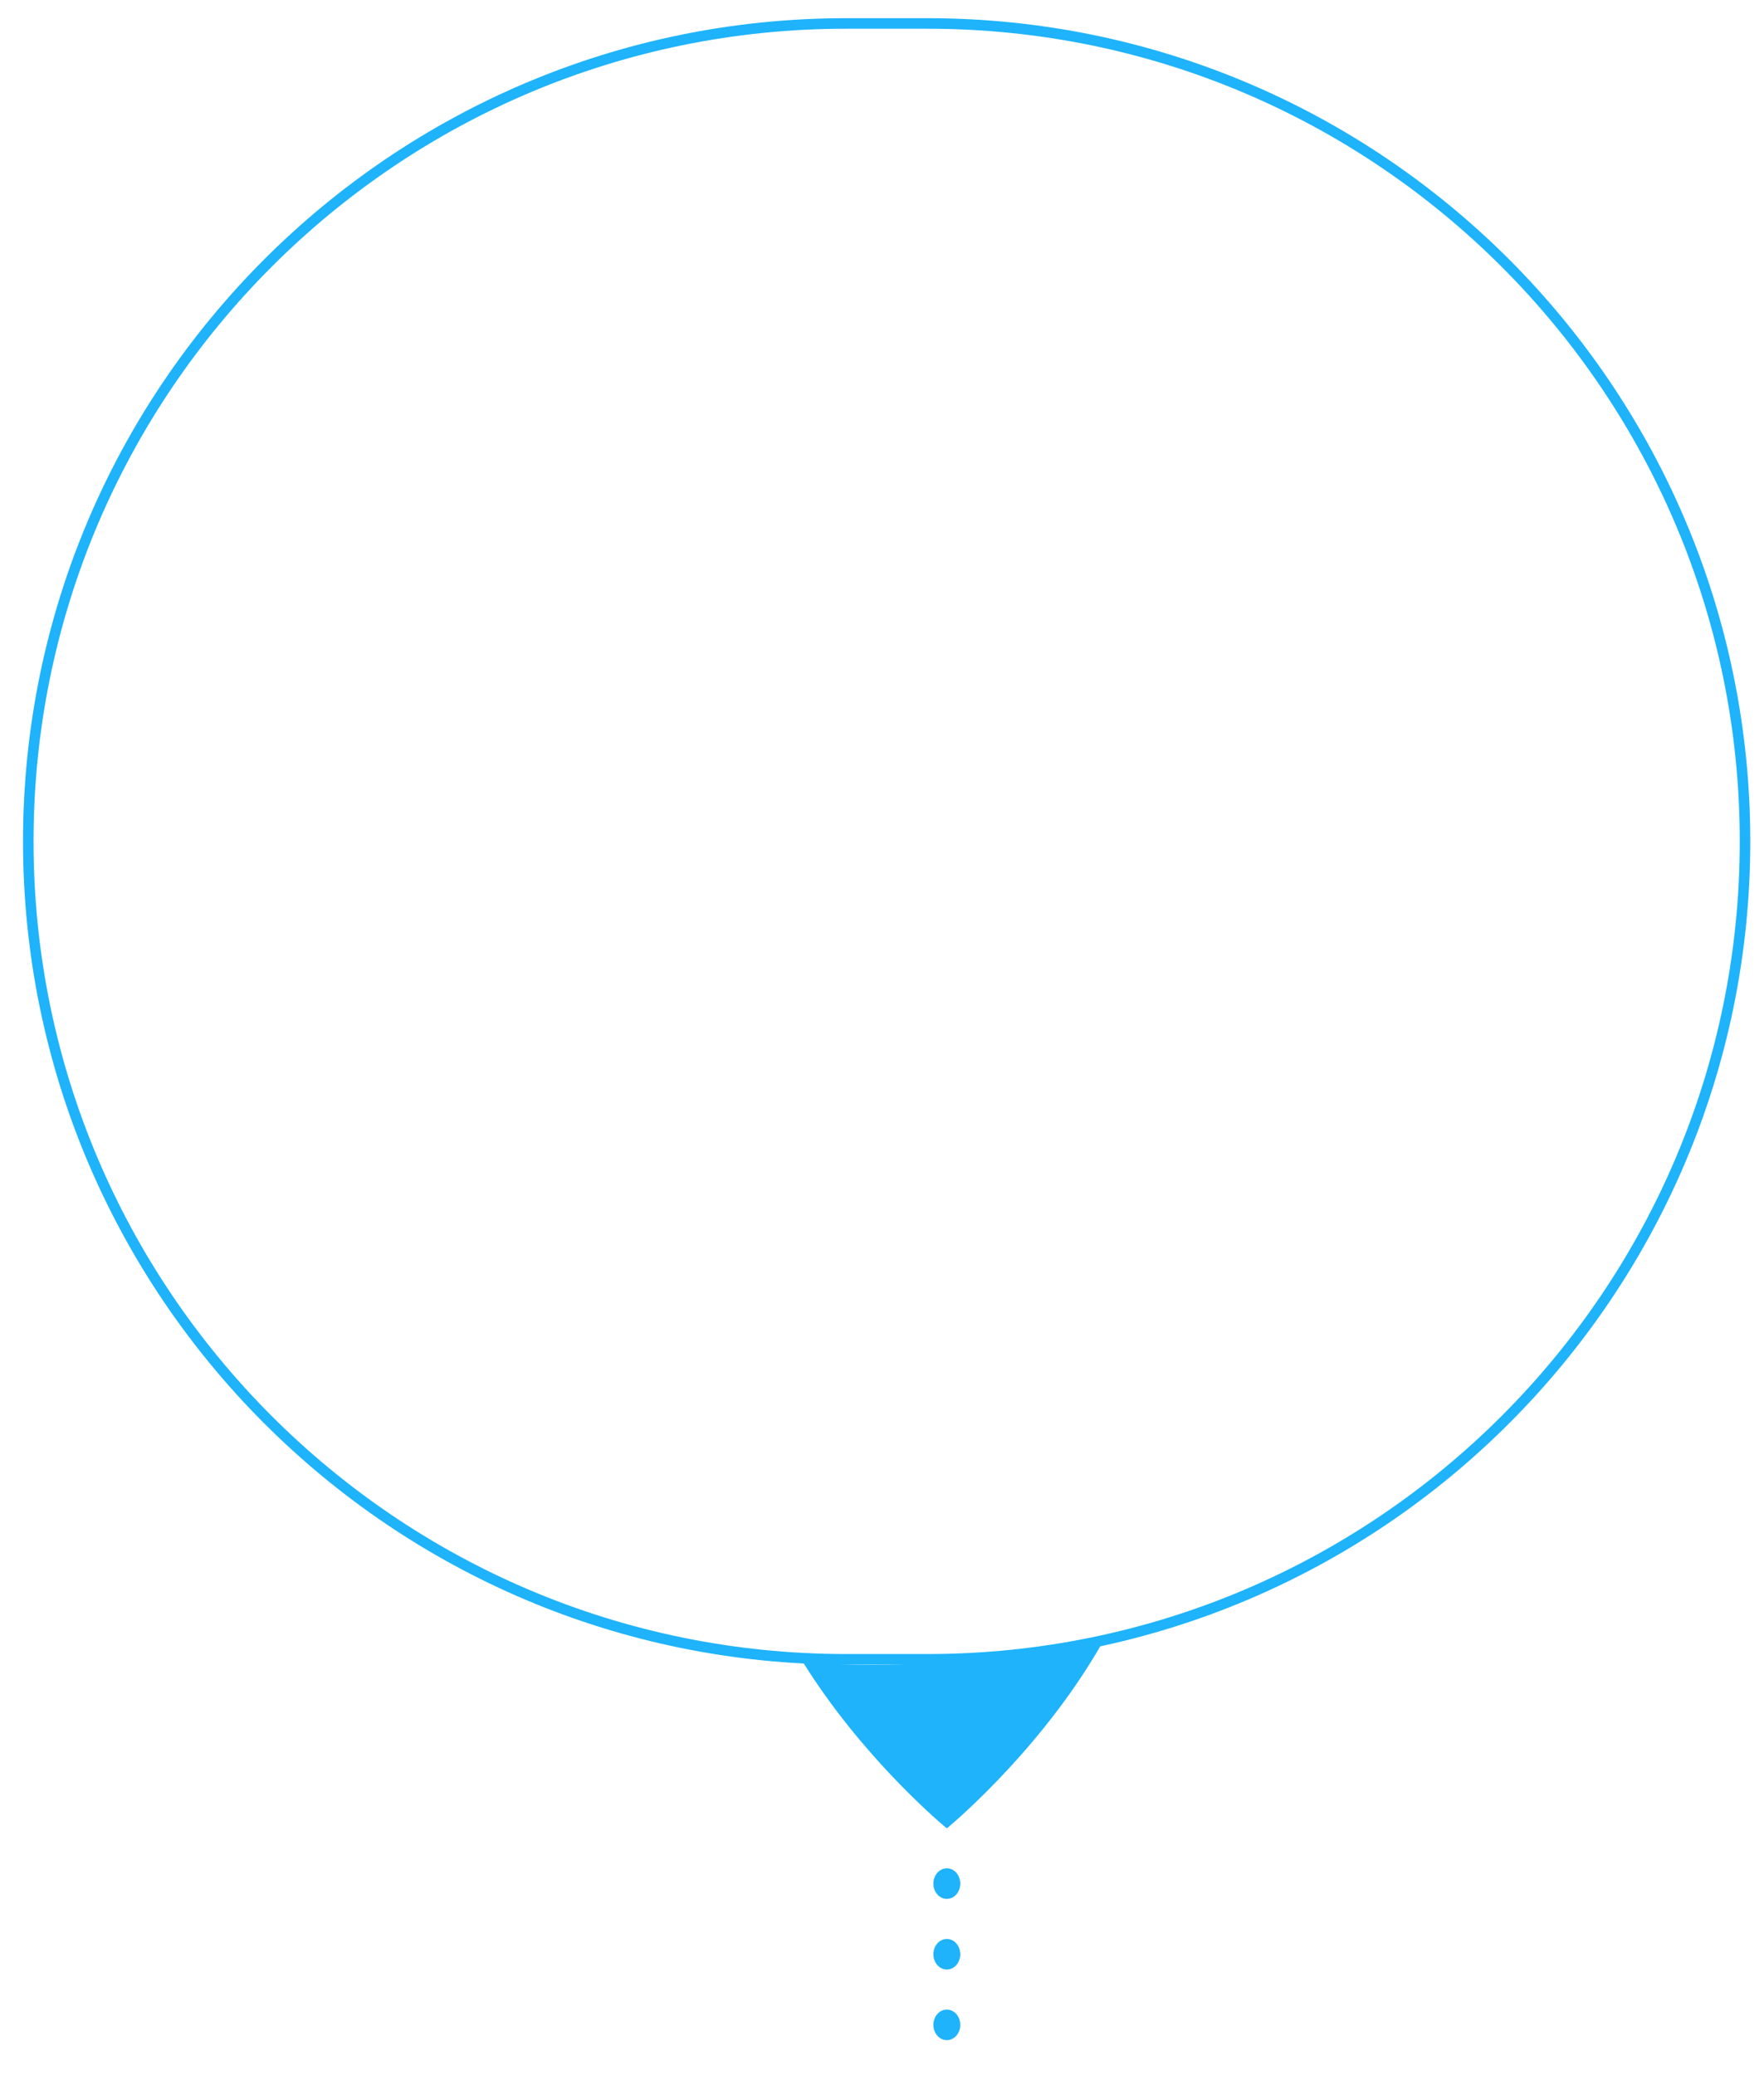 <?xml version="1.0" encoding="UTF-8" standalone="no"?>
<!DOCTYPE svg PUBLIC "-//W3C//DTD SVG 1.1//EN" "http://www.w3.org/Graphics/SVG/1.1/DTD/svg11.dtd">
<svg width="100%" height="100%" viewBox="0 0 671 789" version="1.1" xmlns="http://www.w3.org/2000/svg" xmlns:xlink="http://www.w3.org/1999/xlink" xml:space="preserve" xmlns:serif="http://www.serif.com/" style="fill-rule:evenodd;clip-rule:evenodd;">
    <g id="Artboard1" transform="matrix(0.854,0,0,0.948,13.252,31.088)">
        <rect x="-15.513" y="-32.801" width="785.05" height="831.921" style="fill:none;"/>
        <clipPath id="_clip1">
            <rect x="-15.513" y="-32.801" width="785.05" height="831.921"/>
        </clipPath>
        <g clip-path="url(#_clip1)">
            <g transform="matrix(1.171,0,0,1.055,-5.261,-25.491)">
                <path d="M356.504,763C356.504,766.227 354.211,768.816 351.392,768.816C348.566,768.816 346.273,766.227 346.273,763C346.273,759.797 348.566,757.185 351.392,757.185C354.211,757.185 356.504,759.797 356.504,763Z" style="fill:rgb(30,179,251);"/>
            </g>
            <g transform="matrix(1.171,0,0,1.055,-5.261,-25.491)">
                <path d="M356.504,736.148C356.504,739.358 354.211,741.963 351.392,741.963C348.566,741.963 346.273,739.358 346.273,736.148C346.273,732.937 348.566,730.332 351.392,730.332C354.211,730.332 356.504,732.937 356.504,736.148Z" style="fill:rgb(30,179,251);"/>
            </g>
            <g transform="matrix(1.171,0,0,1.055,-5.261,-25.491)">
                <path d="M356.504,709.287C356.504,712.498 354.211,715.102 351.392,715.102C348.566,715.102 346.273,712.498 346.273,709.287C346.273,706.084 348.566,703.472 351.392,703.472C354.211,703.472 356.504,706.084 356.504,709.287Z" style="fill:rgb(30,179,251);"/>
            </g>
            <g transform="matrix(1.171,0,0,1.055,-5.261,-25.491)">
                <path d="M411.214,616.478C389.292,655.672 356.225,684.216 352.179,687.635C351.912,687.853 351.652,688.07 351.392,688.249C351.173,688.102 350.892,687.884 350.66,687.682C347.166,684.745 318.46,660.055 296.742,625.214C313.589,626.342 331.127,626.383 349.099,625.243C370.79,623.869 391.638,620.868 411.214,616.478Z" style="fill:rgb(30,179,251);"/>
            </g>
            <g transform="matrix(1.171,0,0,1.055,-5.261,-25.491)">
                <path d="M655,313C655,141.354 515.646,2 344,2L313,2C141.354,2 2,141.354 2,313C2,484.646 141.354,624 313,624L344,624C515.646,624 655,484.646 655,313Z" style="fill:none;stroke:rgb(30,179,251);stroke-width:4px;"/>
            </g>
        </g>
    </g>
</svg>
